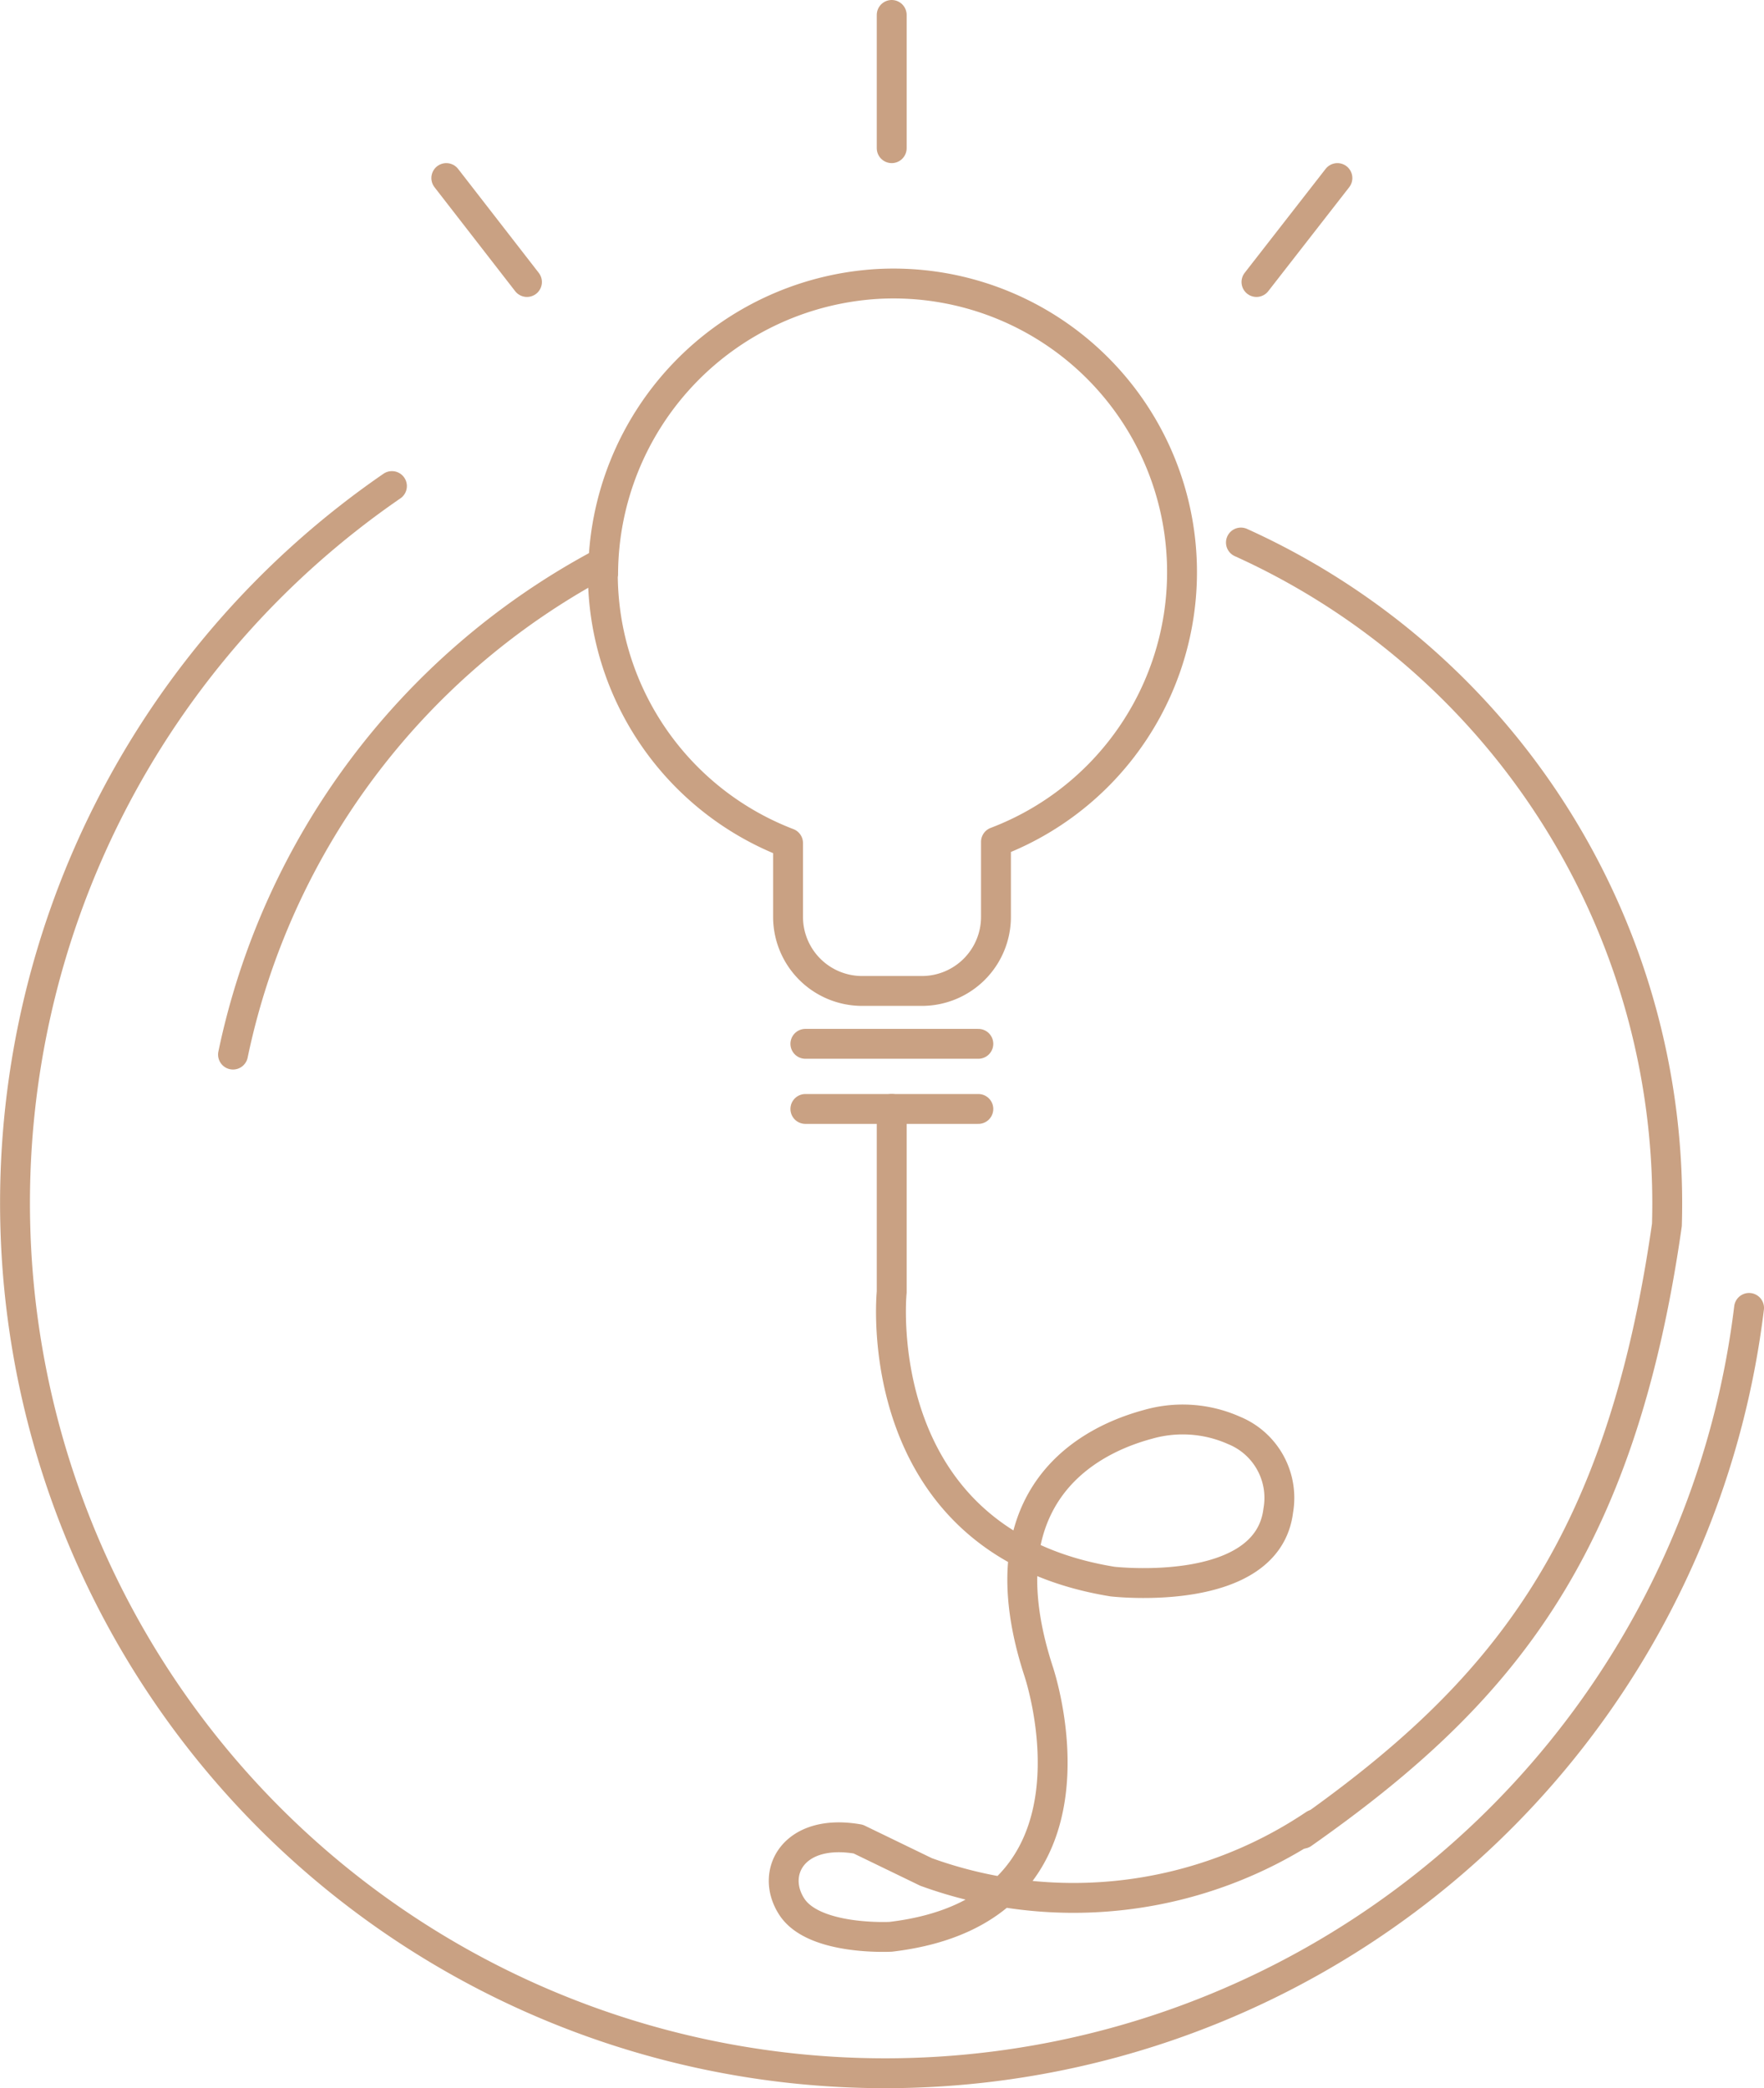 <svg id="Layer_1" data-name="Layer 1" xmlns="http://www.w3.org/2000/svg" viewBox="0 0 59.05 69.9"><defs><style>.cls-1{fill:none;stroke:#c9a183;stroke-linecap:round;stroke-linejoin:round;}</style></defs><title>Ikona creativity</title><path class="cls-1" d="M58.55,43.78A29.13,29.13,0,1,1,13.12,16.27"/><path class="cls-1" d="M20,18.93A24.26,24.26,0,0,0,7.8,35.3"/><path class="cls-1" d="M43.61,61.38C50.21,56.74,54.24,51.93,55.8,41h0A24.28,24.28,0,0,0,41.54,18.16"/><path class="cls-1" d="M20.18,19.22a9.66,9.66,0,0,0,6.2,9v2.47a2.48,2.48,0,0,0,2.48,2.48h2a2.48,2.48,0,0,0,2.48-2.48V28.18A9.66,9.66,0,0,0,29.47,9.5a9.76,9.76,0,0,0-9.28,9.72"/><line class="cls-1" x1="26.96" y1="37.12" x2="32.75" y2="37.12"/><line class="cls-1" x1="26.96" y1="34.94" x2="32.75" y2="34.94"/><path class="cls-1" d="M29.85,37.12v6.13S29,51.6,37.24,52.94c0,0,5.19.6,5.55-2.38a2.44,2.44,0,0,0-1.48-2.68,4.22,4.22,0,0,0-2.89-.2c-2.37.64-5.46,2.69-3.66,8.24,0,0,2.75,8-4.94,8.91,0,0-2.56.14-3.31-1s.05-2.65,2.22-2.27L31,62.66a14.46,14.46,0,0,0,13-1.59"/><line class="cls-1" x1="29.85" y1="4.96" x2="29.85" y2="0.5"/><line class="cls-1" x1="42.06" y1="9.44" x2="44.77" y2="5.96"/><line class="cls-1" x1="17.64" y1="9.44" x2="14.94" y2="5.96"/></svg>